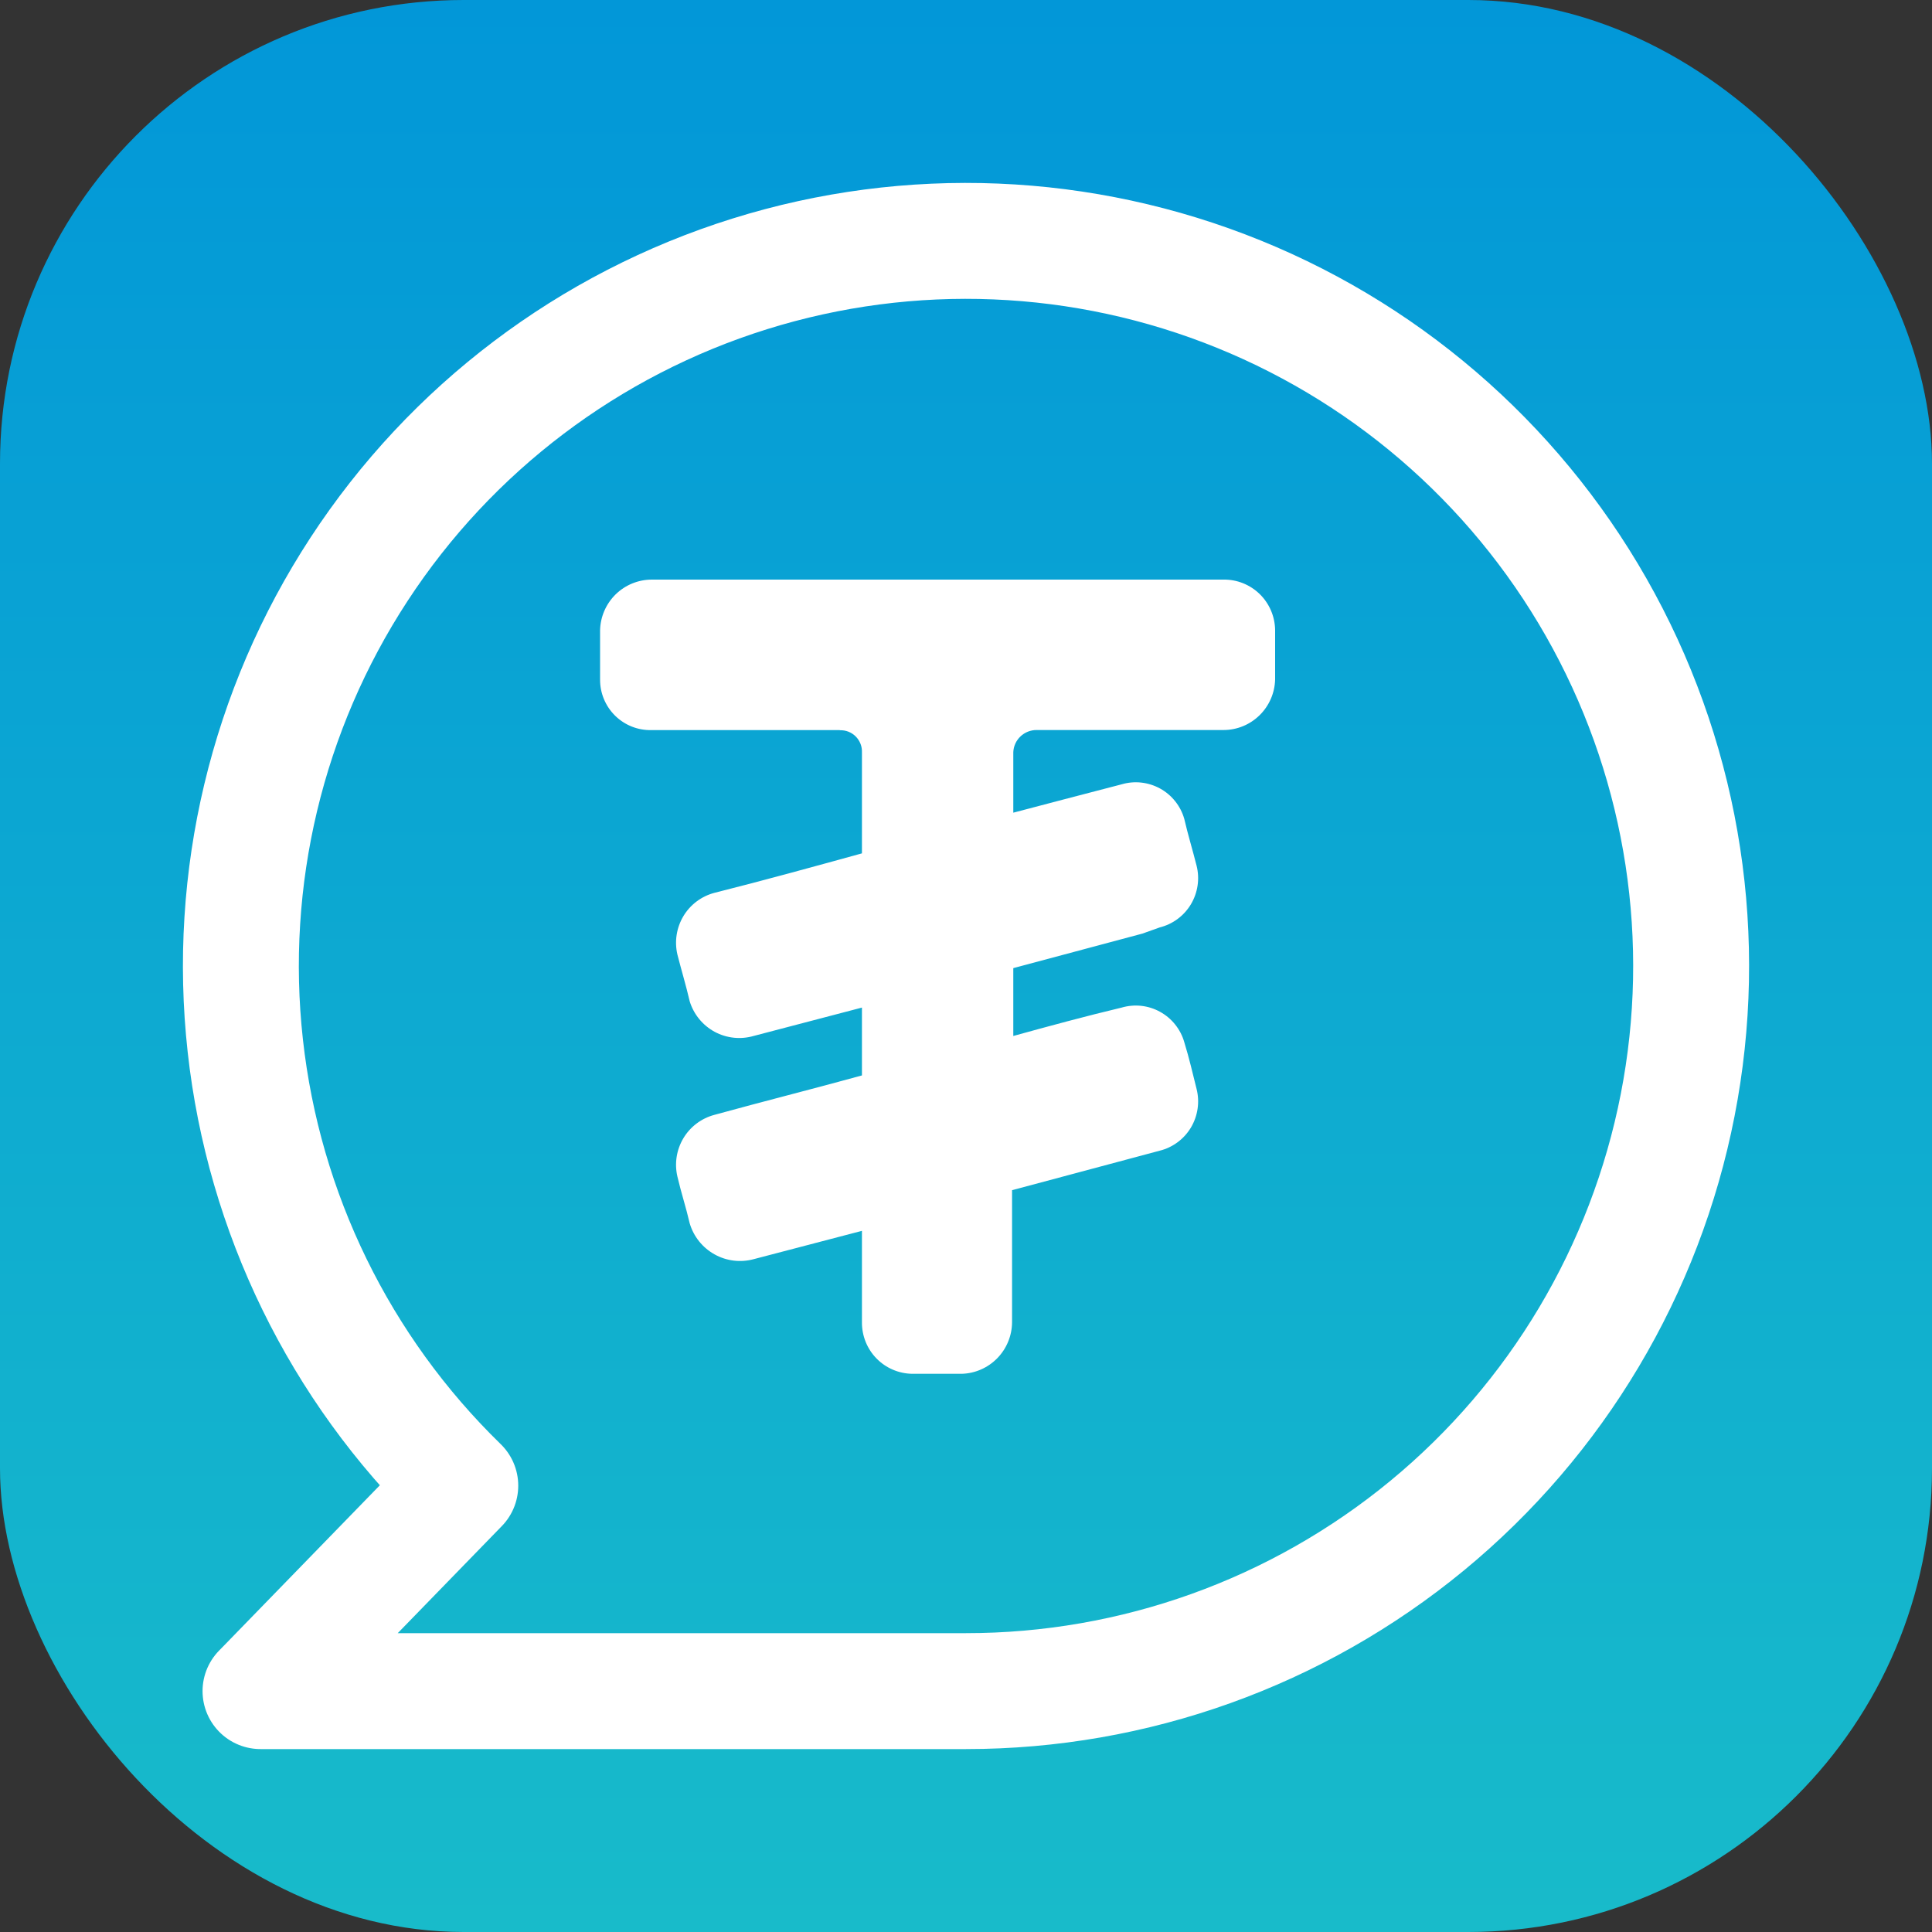 <svg width="50" height="50" viewBox="0 0 50 50" fill="none" xmlns="http://www.w3.org/2000/svg">
<rect x="0" y="0" width="50" height="50" fill="#333333" stroke="none"/>
<rect width="50" height="50" rx="12" fill="url(#paint0_linear_8612_899)"/>
<path d="M6.742 43.766L6.859 43.647L11.912 38.449C8.793 35.414 6.826 31.388 6.348 27.062C5.869 22.735 6.91 18.378 9.291 14.734C11.672 11.09 15.246 8.388 19.4 7.089C23.555 5.79 28.031 5.976 32.064 7.614C36.096 9.252 39.434 12.242 41.505 16.07C43.577 19.898 44.253 24.327 43.418 28.599C42.583 32.871 40.29 36.72 36.93 39.487C33.57 42.254 29.352 43.767 25 43.766H6.742Z" stroke="white" stroke-width="3" stroke-linecap="round" stroke-linejoin="round"/>
<path d="M21.733 18.895H16.863C16.689 18.899 16.516 18.869 16.354 18.805C16.192 18.741 16.044 18.645 15.92 18.523C15.796 18.401 15.697 18.255 15.63 18.094C15.563 17.933 15.529 17.761 15.53 17.586V16.308C15.539 15.96 15.683 15.628 15.932 15.383C16.181 15.139 16.515 15.002 16.863 15H31.667C31.84 14.998 32.012 15.03 32.173 15.095C32.334 15.16 32.48 15.256 32.604 15.377C32.728 15.499 32.826 15.644 32.894 15.803C32.962 15.963 32.998 16.135 33 16.308V17.585C32.991 17.934 32.847 18.266 32.598 18.51C32.349 18.755 32.015 18.892 31.667 18.893H26.828C26.673 18.892 26.523 18.951 26.41 19.058C26.297 19.165 26.23 19.312 26.224 19.468V21.032C26.224 21.032 28.77 20.362 29.025 20.299C29.191 20.25 29.364 20.234 29.535 20.253C29.706 20.272 29.872 20.324 30.023 20.407C30.174 20.49 30.307 20.602 30.414 20.737C30.522 20.872 30.602 21.027 30.649 21.193C30.744 21.604 30.872 22.022 30.968 22.406C31.01 22.573 31.019 22.748 30.993 22.919C30.968 23.09 30.909 23.254 30.821 23.402C30.732 23.551 30.615 23.68 30.476 23.783C30.337 23.886 30.18 23.96 30.012 24.002L29.567 24.161L26.224 25.055V26.811C27.146 26.556 28.102 26.297 29.025 26.077C29.191 26.028 29.364 26.013 29.535 26.031C29.706 26.05 29.872 26.102 30.023 26.186C30.174 26.269 30.307 26.381 30.414 26.516C30.522 26.651 30.602 26.805 30.649 26.971C30.776 27.382 30.872 27.801 30.968 28.184C31.01 28.352 31.019 28.526 30.993 28.697C30.968 28.868 30.909 29.033 30.821 29.181C30.732 29.329 30.615 29.459 30.476 29.561C30.337 29.664 30.18 29.739 30.012 29.78L26.192 30.802V34.218C26.19 34.567 26.053 34.901 25.809 35.151C25.566 35.4 25.235 35.545 24.887 35.554H23.612C23.439 35.552 23.268 35.516 23.109 35.448C22.949 35.38 22.805 35.281 22.684 35.157C22.562 35.033 22.467 34.886 22.402 34.725C22.338 34.563 22.305 34.391 22.307 34.218V31.854L19.506 32.587C19.164 32.68 18.8 32.635 18.491 32.462C18.181 32.289 17.951 32.002 17.85 31.662C17.755 31.251 17.628 30.865 17.531 30.449C17.452 30.111 17.508 29.755 17.686 29.457C17.864 29.159 18.152 28.942 18.487 28.853C19.76 28.502 21.033 28.183 22.307 27.832V26.076L19.506 26.81C19.168 26.908 18.805 26.87 18.495 26.703C18.186 26.535 17.954 26.253 17.85 25.916C17.755 25.505 17.628 25.086 17.531 24.703C17.452 24.364 17.508 24.009 17.686 23.71C17.864 23.412 18.152 23.196 18.487 23.107C19.76 22.787 21.033 22.436 22.307 22.085V19.473C22.31 19.397 22.298 19.321 22.27 19.25C22.242 19.179 22.2 19.114 22.146 19.06C22.093 19.006 22.028 18.964 21.957 18.936C21.886 18.908 21.81 18.896 21.734 18.899L21.733 18.895Z" fill="white"/>
<defs>
<linearGradient id="paint0_linear_8612_899" x1="25" y1="0" x2="25" y2="50" gradientUnits="userSpaceOnUse">
<stop stop-color="#0297D8"/>
<stop offset="1" stop-color="#18BBCA"/>
</linearGradient>
</defs>
</svg>
